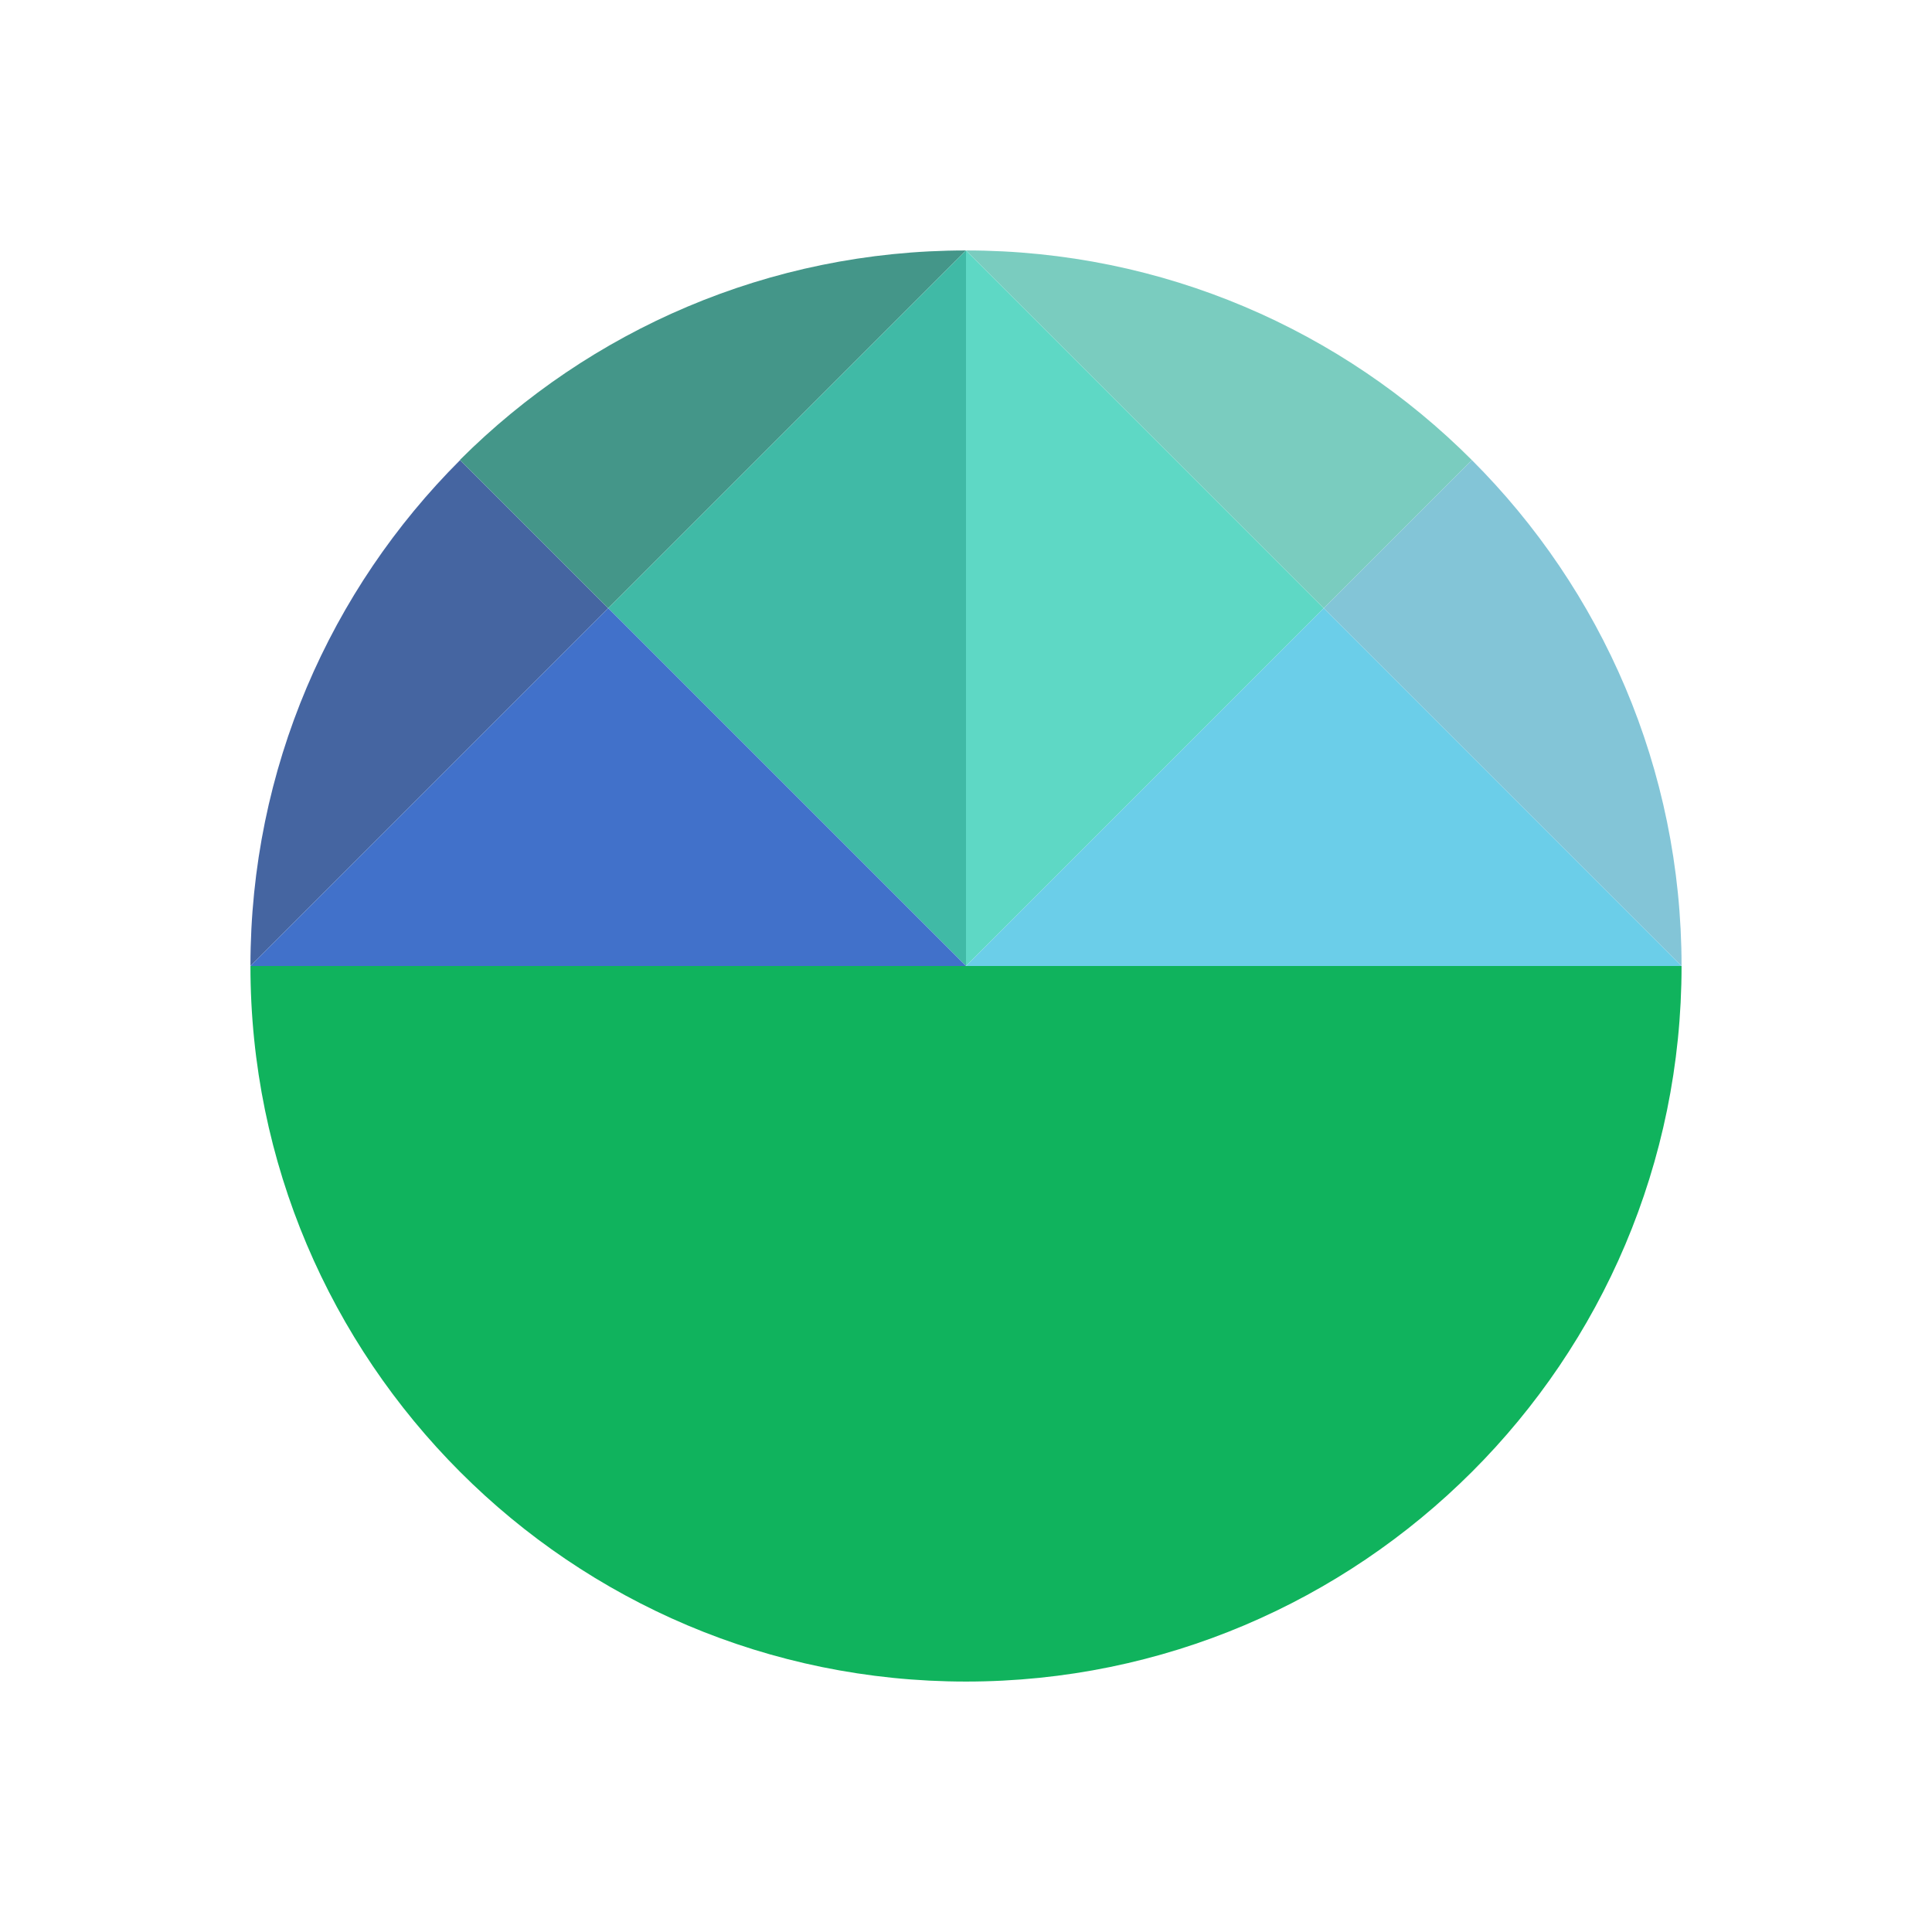 <?xml version="1.0" encoding="utf-8"?>
<!-- Generator: Adobe Illustrator 25.2.3, SVG Export Plug-In . SVG Version: 6.00 Build 0)  -->
<svg version="1.1" id="Layer_1" xmlns="http://www.w3.org/2000/svg" xmlns:xlink="http://www.w3.org/1999/xlink" x="0px" y="0px"
	 viewBox="0 0 1080 1080" style="enable-background:new 0 0 1080 1080;" xml:space="preserve">
<style type="text/css">
	.st0{fill:#7EE0FB;}
	.st1{fill:#4171CA;}
	.st2{fill:#6BCEE9;}
	.st3{fill:#2B5AB3;}
	.st4{fill:#5ED8C5;}
	.st5{fill:#2DB36C;}
	.st6{fill:#07B9E9;}
	.st7{fill:#003EB3;}
	.st8{fill:#06D8B7;}
	.st9{fill:#10B35D;}
	.st10{fill:#75FBB3;}
	.st11{fill:#40BAA6;}
	.st12{fill:#1E7848;}
	.st13{fill:#1D3C78;}
	.st14{fill:#4565A1;}
	.st15{fill:#449689;}
	.st16{fill:#7ACCBF;}
	.st17{fill:#83C5D7;}
	.st18{fill:#A4E6F8;}
	.st19{fill:#9EF8C8;}
</style>
<g>
	<path class="st16" d="M822.8,257.2L740,340L540,140C650.5,140,750.5,184.8,822.8,257.2z"/>
	<path class="st17" d="M940,540L740,340l82.8-82.8C895.2,329.5,940,429.5,940,540z"/>
	<path class="st14" d="M340,340L140,540c0-110.5,44.8-210.5,117.2-282.8l79.2,79.2L340,340z"/>
	<path class="st15" d="M540,140L340,340l-3.7-3.7l-79.2-79.2C329.5,184.8,429.5,140,540,140z"/>
	<polygon class="st11" points="540,140 540,540 340,340 	"/>
	<polygon class="st4" points="740,340 540,540 540,140 	"/>
	<polygon class="st2" points="940,540 540,540 740,340 	"/>
	<path class="st9" d="M940,540c0,110.5-44.8,210.5-117.2,282.8S650.5,940,540,940s-210.5-44.8-282.8-117.2S140,650.5,140,540H940z"
		/>
	<polygon class="st1" points="540,540 140,540 340,340 	"/>
</g>
</svg>
